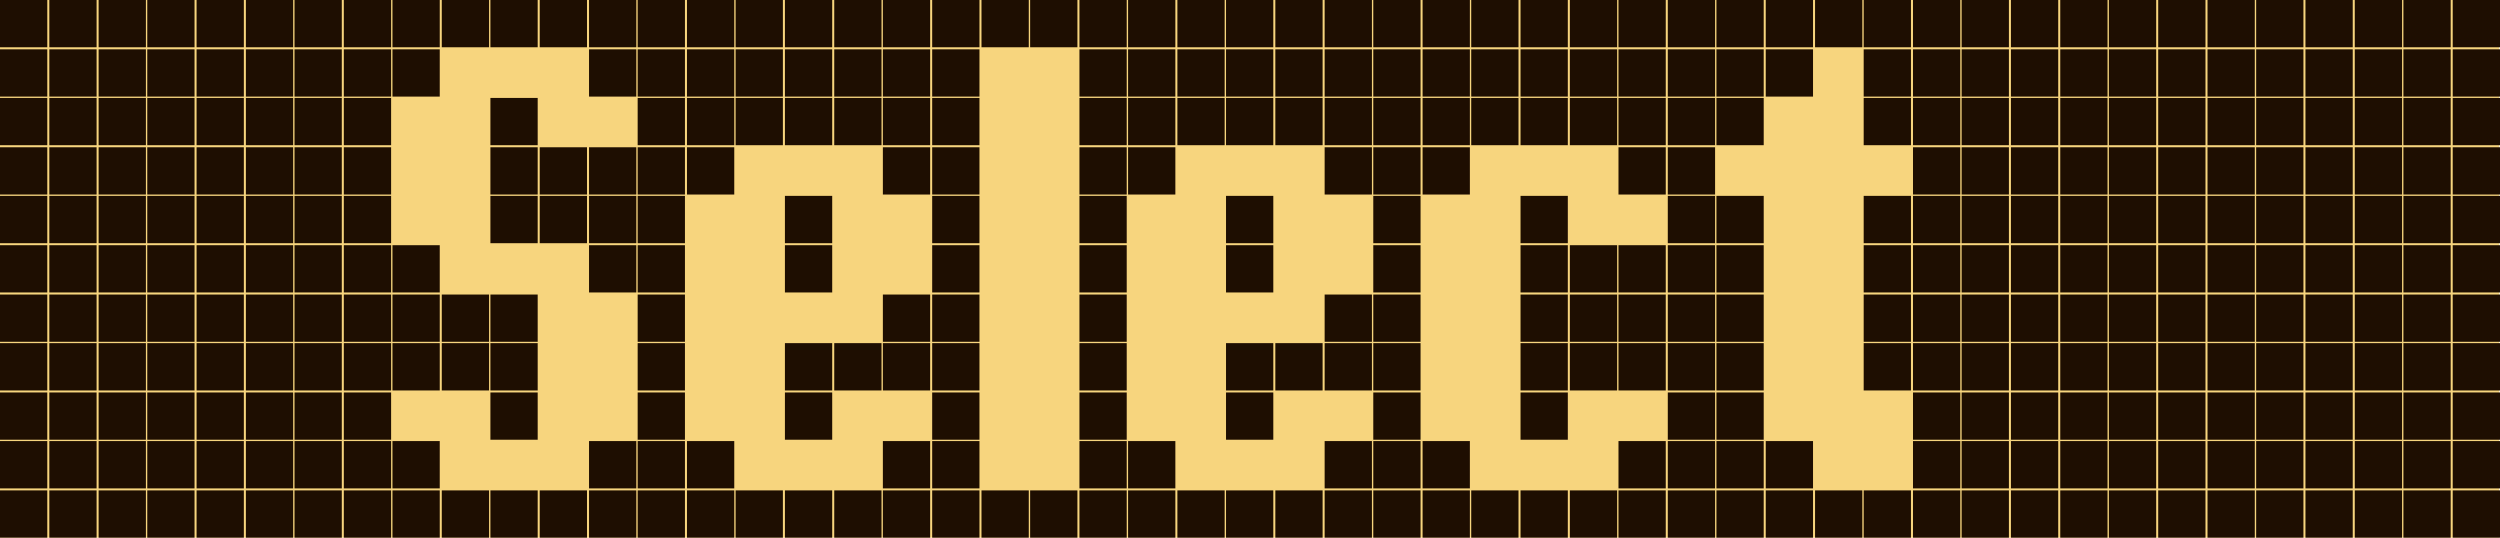 <?xml version="1.0" encoding="utf-8"?>
<!-- Generator: Adobe Illustrator 27.3.1, SVG Export Plug-In . SVG Version: 6.00 Build 0)  -->
<svg version="1.1" id="Слой_1" xmlns="http://www.w3.org/2000/svg" xmlns:xlink="http://www.w3.org/1999/xlink" x="0px" y="0px"
	 viewBox="0 0 370.1 79.6" style="enable-background:new 0 0 370.1 79.6;" xml:space="preserve">
<style type="text/css">
	.st0{fill:#F7D57E;}
	.st1{fill:#1E0E01;}
</style>
<rect x="-0.1" y="0" class="st0" width="370.1" height="79.6"/>
<path class="st1" d="M0,0h7v7H0V0z M0,7.3h7v7H0V7.3z M0,14.5h7v7H0V14.5z M0,21.8h7v7H0V21.8z M0,29h7v7H0V29z M0,36.3h7v7H0V36.3z
	 M0,43.6h7v7H0V43.6z M0,50.8h7v7H0V50.8z M0,58.1h7v7H0V58.1z M0,65.3h7v7H0V65.3z M0,72.6h7v7H0V72.6z M7.3,0h7v7h-7V0z M7.3,7.3
	h7v7h-7V7.3z M7.3,14.5h7v7h-7V14.5z M7.3,21.8h7v7h-7V21.8z M7.3,29h7v7h-7V29z M7.3,36.3h7v7h-7V36.3z M7.3,43.6h7v7h-7V43.6z
	 M7.3,50.8h7v7h-7V50.8z M7.3,58.1h7v7h-7V58.1z M7.3,65.3h7v7h-7V65.3z M7.3,72.6h7v7h-7V72.6z M14.6,0h7v7h-7V0z M14.6,7.3h7v7h-7
	V7.3z M14.6,14.5h7v7h-7V14.5z M14.6,21.8h7v7h-7V21.8z M14.6,29h7v7h-7V29z M14.6,36.3h7v7h-7V36.3z M14.6,43.6h7v7h-7V43.6z
	 M14.6,50.8h7v7h-7V50.8z M14.6,58.1h7v7h-7V58.1z M14.6,65.3h7v7h-7V65.3z M14.6,72.6h7v7h-7V72.6z M21.8,0h7v7h-7V0z M21.8,7.3h7
	v7h-7V7.3z M21.8,14.5h7v7h-7V14.5z M21.8,21.8h7v7h-7V21.8z M21.8,29h7v7h-7V29z M21.8,36.3h7v7h-7V36.3z M21.8,43.6h7v7h-7V43.6z
	 M21.8,50.8h7v7h-7V50.8z M21.8,58.1h7v7h-7V58.1z M21.8,65.3h7v7h-7V65.3z M21.8,72.6h7v7h-7V72.6z M29.1,0h7v7h-7V0z M29.1,7.3h7
	v7h-7V7.3z M29.1,14.5h7v7h-7V14.5z M29.1,21.8h7v7h-7V21.8z M29.1,29h7v7h-7V29z M29.1,36.3h7v7h-7V36.3z M29.1,43.6h7v7h-7V43.6z
	 M29.1,50.8h7v7h-7V50.8z M29.1,58.1h7v7h-7V58.1z M29.1,65.3h7v7h-7V65.3z M29.1,72.6h7v7h-7V72.6z M36.4,0h7v7h-7V0z M36.4,7.3h7
	v7h-7V7.3z M36.4,14.5h7v7h-7V14.5z M36.4,21.8h7v7h-7V21.8z M36.4,29h7v7h-7V29z M36.4,36.3h7v7h-7V36.3z M36.4,43.6h7v7h-7V43.6z
	 M36.4,50.8h7v7h-7V50.8z M36.4,58.1h7v7h-7V58.1z M36.4,65.3h7v7h-7V65.3z M36.4,72.6h7v7h-7V72.6z M43.6,0h7v7h-7V0z M43.6,7.3h7
	v7h-7V7.3z M43.6,14.5h7v7h-7V14.5z M43.6,21.8h7v7h-7V21.8z M43.6,29h7v7h-7V29z M43.6,36.3h7v7h-7V36.3z M43.6,43.6h7v7h-7V43.6z
	 M43.6,50.8h7v7h-7V50.8z M43.6,58.1h7v7h-7V58.1z M43.6,65.3h7v7h-7V65.3z M43.6,72.6h7v7h-7V72.6z M50.9,0h7v7h-7V0z M50.9,7.3h7
	v7h-7V7.3z M50.9,14.5h7v7h-7V14.5z M50.9,21.8h7v7h-7V21.8z M50.9,29h7v7h-7V29z M50.9,36.3h7v7h-7V36.3z M50.9,43.6h7v7h-7V43.6z
	 M50.9,50.8h7v7h-7V50.8z M50.9,58.1h7v7h-7V58.1z M50.9,65.3h7v7h-7V65.3z M50.9,72.6h7v7h-7V72.6z M58.1,0h7v7h-7V0z M58.1,7.3h7
	v7h-7V7.3z M58.1,36.3h7v7h-7V36.3z M58.1,43.6h7v7h-7V43.6z M58.1,50.8h7v7h-7V50.8z M58.1,65.3h7v7h-7V65.3z M58.1,72.6h7v7h-7
	V72.6z M65.4,0h7v7h-7V0z M65.4,43.6h7v7h-7V43.6z M65.4,50.8h7v7h-7V50.8z M72.6,50.8h7v7h-7V50.8z M72.6,58.1h7v7h-7V58.1z
	 M65.4,72.6h7v7h-7V72.6z M72.6,0h7v7h-7V0z M72.6,21.8h7v7h-7V21.8z M72.6,14.5h7v7h-7V14.5z M72.6,29h7v7h-7V29z M72.6,43.6h7v7
	h-7V43.6z M72.6,72.6h7v7h-7V72.6z M79.9,0h7v7h-7V0z M79.9,21.8h7v7h-7V21.8z M79.9,29h7v7h-7V29z M79.9,72.6h7v7h-7V72.6z M87.2,0
	h7v7h-7V0z M87.2,7.3h7v7h-7V7.3z M87.2,21.8h7v7h-7V21.8z M87.2,29h7v7h-7V29z M87.2,36.3h7v7h-7V36.3z M87.2,65.3h7v7h-7V65.3z
	 M87.2,72.6h7v7h-7V72.6z M94.4,0h7v7h-7V0z M94.4,7.3h7v7h-7V7.3z M94.4,14.5h7v7h-7V14.5z M94.4,21.8h7v7h-7V21.8z M94.4,29h7v7
	h-7V29z M94.4,36.3h7v7h-7V36.3z M94.4,43.6h7v7h-7V43.6z M94.4,50.8h7v7h-7V50.8z M94.4,58.1h7v7h-7V58.1z M94.4,65.3h7v7h-7V65.3z
	 M94.4,72.6h7v7h-7V72.6z M101.7,0h7v7h-7V0z M101.7,7.3h7v7h-7V7.3z M101.7,14.5h7v7h-7V14.5z M101.7,21.8h7v7h-7V21.8z
	 M101.7,65.3h7v7h-7V65.3z M101.7,72.6h7v7h-7V72.6z M108.9,0h7v7h-7V0z M108.9,7.3h7v7h-7V7.3z M108.9,14.5h7v7h-7V14.5z
	 M108.9,72.6h7v7h-7V72.6z M116.2,0h7v7h-7V0z M116.2,7.3h7v7h-7V7.3z M116.2,14.5h7v7h-7V14.5z M116.2,29h7v7h-7V29z M116.2,36.3h7
	v7h-7V36.3z M116.2,50.8h7v7h-7V50.8z M116.2,58.1h7v7h-7V58.1z M116.2,72.6h7v7h-7V72.6z M123.5,0h7v7h-7V0z M123.5,7.3h7v7h-7V7.3
	z M123.5,14.5h7v7h-7V14.5z M123.5,50.8h7v7h-7V50.8z M123.5,72.6h7v7h-7V72.6z M130.7,0h7v7h-7V0z M130.7,7.3h7v7h-7V7.3z
	 M130.7,14.5h7v7h-7V14.5z M130.7,21.8h7v7h-7V21.8z M130.7,43.6h7v7h-7V43.6z M130.7,50.8h7v7h-7V50.8z M130.7,65.3h7v7h-7V65.3z
	 M130.7,72.6h7v7h-7V72.6z M138,0h7v7h-7V0z M138,7.3h7v7h-7V7.3z M138,14.5h7v7h-7V14.5z M138,21.8h7v7h-7V21.8z M138,29h7v7h-7V29
	z M138,36.3h7v7h-7V36.3z M138,43.6h7v7h-7V43.6z M138,50.8h7v7h-7V50.8z M138,58.1h7v7h-7V58.1z M138,65.3h7v7h-7V65.3z M138,72.6
	h7v7h-7V72.6z M145.3,0h7v7h-7V0z M145.3,72.6h7v7h-7V72.6z M152.5,0h7v7h-7V0z M152.5,72.6h7v7h-7V72.6z M159.8,0h7v7h-7V0z
	 M159.8,7.3h7v7h-7V7.3z M159.8,14.5h7v7h-7V14.5z M159.8,21.8h7v7h-7V21.8z M159.8,29h7v7h-7V29z M159.8,36.3h7v7h-7V36.3z
	 M159.8,43.6h7v7h-7V43.6z M159.8,50.8h7v7h-7V50.8z M159.8,58.1h7v7h-7V58.1z M159.8,65.3h7v7h-7V65.3z M159.8,72.6h7v7h-7V72.6z
	 M167,0h7v7h-7V0z M167,7.3h7v7h-7V7.3z M167,14.5h7v7h-7V14.5z M167,21.8h7v7h-7V21.8z M167,65.3h7v7h-7V65.3z M167,72.6h7v7h-7
	V72.6z M174.3,0h7v7h-7V0z M174.3,7.3h7v7h-7V7.3z M174.3,14.5h7v7h-7V14.5z M174.3,72.6h7v7h-7V72.6z M181.5,0h7v7h-7V0z
	 M181.5,7.3h7v7h-7V7.3z M181.5,14.5h7v7h-7V14.5z M181.5,29h7v7h-7V29z M181.5,36.3h7v7h-7V36.3z M181.5,50.8h7v7h-7V50.8z
	 M181.5,58.1h7v7h-7V58.1z M181.5,72.6h7v7h-7V72.6z M188.8,0h7v7h-7V0z M188.8,7.3h7v7h-7V7.3z M188.8,14.5h7v7h-7V14.5z
	 M188.8,50.8h7v7h-7V50.8z M188.8,72.6h7v7h-7V72.6z M196.1,0h7v7h-7V0z M196.1,7.3h7v7h-7V7.3z M196.1,14.5h7v7h-7V14.5z
	 M196.1,21.8h7v7h-7V21.8z M196.1,43.6h7v7h-7V43.6z M196.1,50.8h7v7h-7V50.8z M196.1,65.3h7v7h-7V65.3z M196.1,72.6h7v7h-7V72.6z
	 M203.3,0h7v7h-7V0z M203.3,7.3h7v7h-7V7.3z M203.3,14.5h7v7h-7V14.5z M203.3,21.8h7v7h-7V21.8z M203.3,29h7v7h-7V29z M203.3,36.3h7
	v7h-7V36.3z M203.3,43.6h7v7h-7V43.6z M203.3,50.8h7v7h-7V50.8z M203.3,58.1h7v7h-7V58.1z M203.3,65.3h7v7h-7V65.3z M203.3,72.6h7v7
	h-7V72.6z M210.6,0h7v7h-7V0z M210.6,7.3h7v7h-7V7.3z M210.6,14.5h7v7h-7V14.5z M210.6,21.8h7v7h-7V21.8z M210.6,65.3h7v7h-7V65.3z
	 M210.6,72.6h7v7h-7V72.6z M217.8,0h7v7h-7V0z M217.8,7.3h7v7h-7V7.3z M217.8,14.5h7v7h-7V14.5z M217.8,72.6h7v7h-7V72.6z M225.1,0
	h7v7h-7V0z M225.1,7.3h7v7h-7V7.3z M225.1,14.5h7v7h-7V14.5z M225.1,29h7v7h-7V29z M225.1,36.3h7v7h-7V36.3z M225.1,43.6h7v7h-7
	V43.6z M225.1,50.8h7v7h-7V50.8z M225.1,58.1h7v7h-7V58.1z M225.1,72.6h7v7h-7V72.6z M232.4,0h7v7h-7V0z M232.4,7.3h7v7h-7V7.3z
	 M232.4,14.5h7v7h-7V14.5z M232.4,36.3h7v7h-7V36.3z M232.4,43.6h7v7h-7V43.6z M232.4,50.8h7v7h-7V50.8z M232.4,72.6h7v7h-7V72.6z
	 M239.6,0h7v7h-7V0z M239.6,7.3h7v7h-7V7.3z M239.6,14.5h7v7h-7V14.5z M239.6,21.8h7v7h-7V21.8z M239.6,36.3h7v7h-7V36.3z
	 M239.6,43.6h7v7h-7V43.6z M239.6,50.8h7v7h-7V50.8z M239.6,65.3h7v7h-7V65.3z M239.6,72.6h7v7h-7V72.6z M246.9,0h7v7h-7V0z
	 M246.9,7.3h7v7h-7V7.3z M246.9,14.5h7v7h-7V14.5z M246.9,21.8h7v7h-7V21.8z M246.9,29h7v7h-7V29z M246.9,36.3h7v7h-7V36.3z
	 M246.9,43.6h7v7h-7V43.6z M246.9,50.8h7v7h-7V50.8z M246.9,58.1h7v7h-7V58.1z M246.9,65.3h7v7h-7V65.3z M246.9,72.6h7v7h-7V72.6z
	 M254.1,0h7v7h-7V0z M254.1,7.3h7v7h-7V7.3z M254.1,14.5h7v7h-7V14.5z M254.1,29h7v7h-7V29z M254.1,36.3h7v7h-7V36.3z M254.1,43.6h7
	v7h-7V43.6z M254.1,50.8h7v7h-7V50.8z M254.1,58.1h7v7h-7V58.1z M254.1,65.3h7v7h-7V65.3z M254.1,72.6h7v7h-7V72.6z M261.4,0h7v7h-7
	V0z M261.4,7.3h7v7h-7V7.3z M261.4,65.3h7v7h-7V65.3z M261.4,72.6h7v7h-7V72.6z M268.7,0h7v7h-7V0z M268.7,72.6h7v7h-7V72.6z
	 M275.9,0h7v7h-7V0z M275.9,7.3h7v7h-7V7.3z M275.9,14.5h7v7h-7V14.5z M275.9,29h7v7h-7V29z M275.9,36.3h7v7h-7V36.3z M275.9,43.6h7
	v7h-7V43.6z M275.9,50.8h7v7h-7V50.8z M275.9,72.6h7v7h-7V72.6z M283.2,0h7v7h-7V0z M283.2,7.3h7v7h-7V7.3z M283.2,14.5h7v7h-7V14.5
	z M283.2,21.8h7v7h-7V21.8z M283.2,29h7v7h-7V29z M283.2,36.3h7v7h-7V36.3z M283.2,43.6h7v7h-7V43.6z M283.2,50.8h7v7h-7V50.8z
	 M283.2,58.1h7v7h-7V58.1z M283.2,65.3h7v7h-7V65.3z M283.2,72.6h7v7h-7V72.6z M290.4,0h7v7h-7V0z M290.4,7.3h7v7h-7V7.3z
	 M290.4,14.5h7v7h-7V14.5z M290.4,21.8h7v7h-7V21.8z M290.4,29h7v7h-7V29z M290.4,36.3h7v7h-7V36.3z M290.4,43.6h7v7h-7V43.6z
	 M290.4,50.8h7v7h-7V50.8z M290.4,58.1h7v7h-7V58.1z M290.4,65.3h7v7h-7V65.3z M290.4,72.6h7v7h-7V72.6z M297.7,0h7v7h-7V0z
	 M297.7,7.3h7v7h-7V7.3z M297.7,14.5h7v7h-7V14.5z M297.7,21.8h7v7h-7V21.8z M297.7,29h7v7h-7V29z M297.7,36.3h7v7h-7V36.3z
	 M297.7,43.6h7v7h-7V43.6z M297.7,50.8h7v7h-7V50.8z M297.7,58.1h7v7h-7V58.1z M297.7,65.3h7v7h-7V65.3z M297.7,72.6h7v7h-7V72.6z
	 M305,0h7v7h-7V0z M305,7.3h7v7h-7V7.3z M305,14.5h7v7h-7V14.5z M305,21.8h7v7h-7V21.8z M305,29h7v7h-7V29z M305,36.3h7v7h-7V36.3z
	 M305,43.6h7v7h-7V43.6z M305,50.8h7v7h-7V50.8z M305,58.1h7v7h-7V58.1z M305,65.3h7v7h-7V65.3z M305,72.6h7v7h-7V72.6z M312.2,0h7
	v7h-7V0z M312.2,7.3h7v7h-7V7.3z M312.2,14.5h7v7h-7V14.5z M312.2,21.8h7v7h-7V21.8z M312.2,29h7v7h-7V29z M312.2,36.3h7v7h-7V36.3z
	 M312.2,43.6h7v7h-7V43.6z M312.2,50.8h7v7h-7V50.8z M312.2,58.1h7v7h-7V58.1z M312.2,65.3h7v7h-7V65.3z M312.2,72.6h7v7h-7V72.6z
	 M319.5,0h7v7h-7V0z M319.5,7.3h7v7h-7V7.3z M319.5,14.5h7v7h-7V14.5z M319.5,21.8h7v7h-7V21.8z M319.5,29h7v7h-7V29z M319.5,36.3h7
	v7h-7V36.3z M319.5,43.6h7v7h-7V43.6z M319.5,50.8h7v7h-7V50.8z M319.5,58.1h7v7h-7V58.1z M319.5,65.3h7v7h-7V65.3z M319.5,72.6h7v7
	h-7V72.6z M326.8,0h7v7h-7V0z M326.8,7.3h7v7h-7V7.3z M326.8,14.5h7v7h-7V14.5z M326.8,21.8h7v7h-7V21.8z M326.8,29h7v7h-7V29z
	 M326.8,36.3h7v7h-7V36.3z M326.8,43.6h7v7h-7V43.6z M326.8,50.8h7v7h-7V50.8z M326.8,58.1h7v7h-7V58.1z M326.8,65.3h7v7h-7V65.3z
	 M326.8,72.6h7v7h-7V72.6z M334,0h7v7h-7V0z M334,7.3h7v7h-7V7.3z M334,14.5h7v7h-7V14.5z M334,21.8h7v7h-7V21.8z M334,29h7v7h-7V29
	z M334,36.3h7v7h-7V36.3z M334,43.6h7v7h-7V43.6z M334,50.8h7v7h-7V50.8z M334,58.1h7v7h-7V58.1z M334,65.3h7v7h-7V65.3z M334,72.6
	h7v7h-7V72.6z M341.3,0h7v7h-7V0z M341.3,7.3h7v7h-7V7.3z M341.3,14.5h7v7h-7V14.5z M341.3,21.8h7v7h-7V21.8z M341.3,29h7v7h-7V29z
	 M341.3,36.3h7v7h-7V36.3z M341.3,43.6h7v7h-7V43.6z M341.3,50.8h7v7h-7V50.8z M341.3,58.1h7v7h-7V58.1z M341.3,65.3h7v7h-7V65.3z
	 M341.3,72.6h7v7h-7V72.6z M348.6,0h7v7h-7V0z M348.6,7.3h7v7h-7V7.3z M348.6,14.5h7v7h-7V14.5z M348.6,21.8h7v7h-7V21.8z M348.6,29
	h7v7h-7V29z M348.6,36.3h7v7h-7V36.3z M348.6,43.6h7v7h-7V43.6z M348.6,50.8h7v7h-7V50.8z M348.6,58.1h7v7h-7V58.1z M348.6,65.3h7v7
	h-7V65.3z M348.6,72.6h7v7h-7V72.6z M355.8,0h7v7h-7V0z M355.8,7.3h7v7h-7V7.3z M355.8,14.5h7v7h-7V14.5z M355.8,21.8h7v7h-7V21.8z
	 M355.8,29h7v7h-7V29z M355.8,36.3h7v7h-7V36.3z M355.8,43.6h7v7h-7V43.6z M355.8,50.8h7v7h-7V50.8z M355.8,58.1h7v7h-7V58.1z
	 M355.8,65.3h7v7h-7V65.3z M355.8,72.6h7v7h-7V72.6z M363.1,0h7v7h-7V0z M363.1,7.3h7v7h-7V7.3z M363.1,14.5h7v7h-7V14.5z
	 M363.1,21.8h7v7h-7V21.8z M363.1,29h7v7h-7V29z M363.1,36.3h7v7h-7V36.3z M363.1,43.6h7v7h-7V43.6z M363.1,50.8h7v7h-7V50.8z
	 M363.1,58.1h7v7h-7V58.1z M363.1,65.3h7v7h-7V65.3z M363.1,72.6h7v7h-7V72.6z"/>
</svg>
